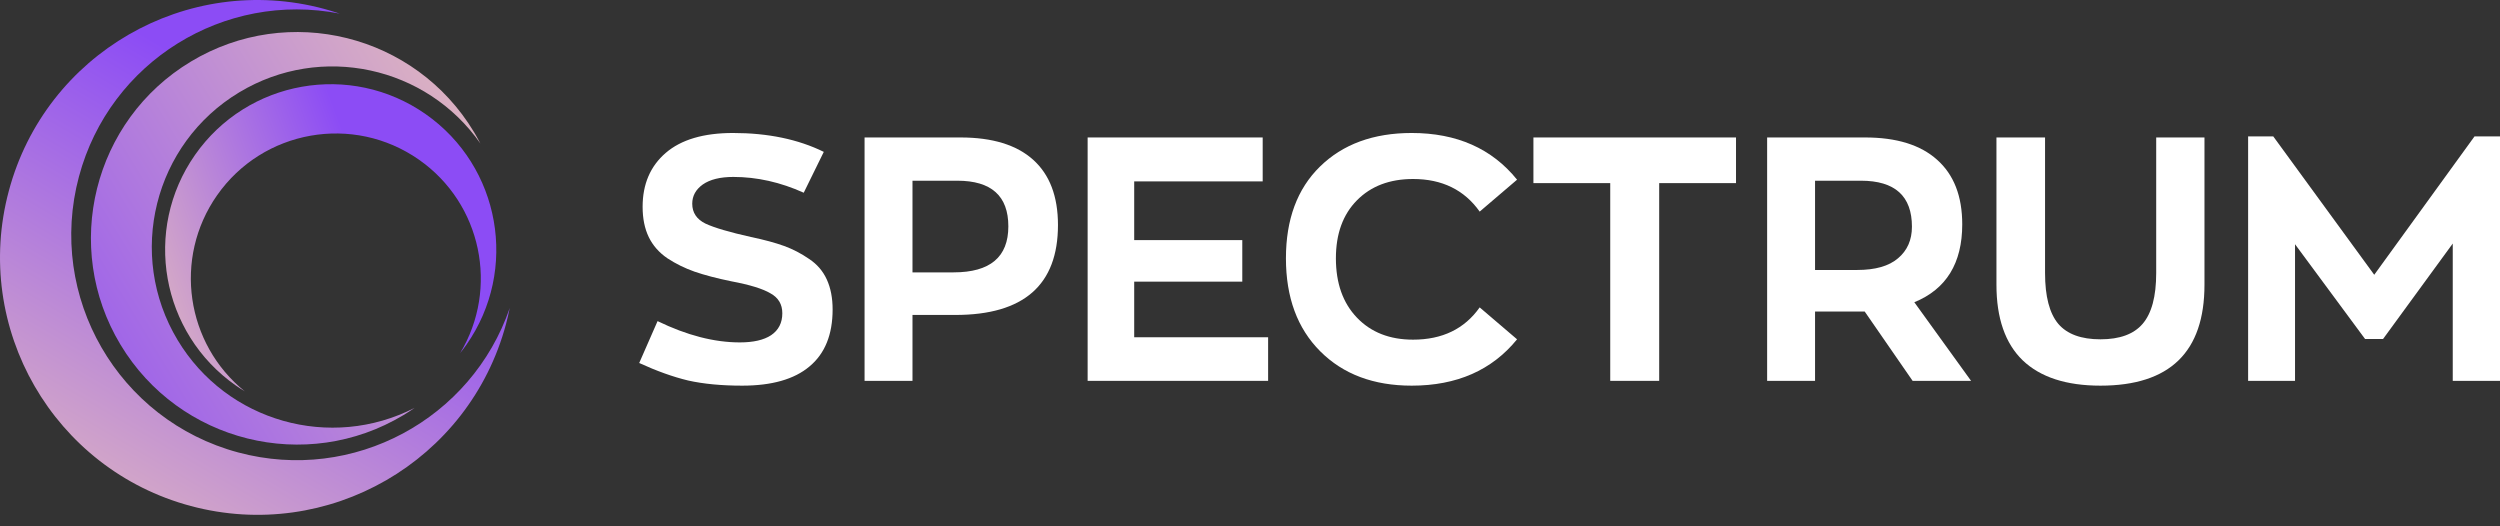 <svg width="190" height="40" viewBox="0 0 190 40" fill="none" xmlns="http://www.w3.org/2000/svg">
<rect x="0" y="0" width="190" height="40" fill="#333333" stroke="none"/>
<path d="M56.408 29.31C54.84 29.31 53.471 29.18 52.3 28.919C51.146 28.641 49.906 28.197 48.58 27.588L49.975 24.405C52.197 25.484 54.281 26.023 56.227 26.023C57.26 26.023 58.053 25.84 58.604 25.475C59.172 25.092 59.456 24.536 59.456 23.805C59.456 23.127 59.155 22.622 58.552 22.292C57.966 21.944 56.976 21.64 55.581 21.379C54.479 21.153 53.549 20.909 52.791 20.648C52.05 20.387 51.362 20.048 50.724 19.631C50.087 19.196 49.614 18.657 49.303 18.013C48.993 17.369 48.839 16.604 48.839 15.717C48.839 13.995 49.424 12.63 50.595 11.621C51.766 10.612 53.471 10.107 55.71 10.107C58.362 10.107 60.662 10.586 62.608 11.542L61.084 14.647C59.31 13.847 57.527 13.447 55.736 13.447C54.737 13.447 53.962 13.638 53.411 14.021C52.877 14.404 52.61 14.891 52.61 15.482C52.61 16.16 52.946 16.665 53.618 16.995C54.289 17.308 55.443 17.648 57.079 18.013C58.078 18.222 58.914 18.448 59.585 18.691C60.257 18.935 60.894 19.265 61.497 19.683C62.1 20.083 62.547 20.605 62.84 21.248C63.133 21.892 63.279 22.648 63.279 23.518C63.279 25.432 62.694 26.875 61.523 27.849C60.369 28.823 58.664 29.31 56.408 29.31Z" fill="white"/>
<path d="M72.992 10.447C75.42 10.447 77.263 11.012 78.52 12.142C79.777 13.273 80.406 14.925 80.406 17.1C80.406 21.657 77.805 23.936 72.604 23.936H69.349V28.945H65.707V10.447H72.992ZM72.475 20.7C75.248 20.7 76.634 19.535 76.634 17.204C76.634 14.891 75.343 13.734 72.759 13.734H69.349V20.7H72.475Z" fill="white"/>
<path d="M82.66 28.945V10.447H95.964V13.786H86.199V18.248H94.414V21.405H86.199V25.632H96.377V28.945H82.66Z" fill="white"/>
<path d="M107.289 29.31C104.396 29.31 102.079 28.441 100.34 26.701C98.6 24.962 97.731 22.605 97.731 19.631C97.731 16.674 98.592 14.351 100.314 12.664C102.053 10.96 104.378 10.107 107.289 10.107C110.716 10.107 113.386 11.29 115.297 13.656L112.456 16.082C111.285 14.43 109.597 13.604 107.392 13.604C105.618 13.604 104.198 14.143 103.13 15.221C102.062 16.3 101.528 17.769 101.528 19.631C101.528 21.527 102.062 23.031 103.13 24.144C104.198 25.258 105.618 25.814 107.392 25.814C109.614 25.814 111.302 24.997 112.456 23.362L115.297 25.788C113.386 28.136 110.716 29.31 107.289 29.31Z" fill="white"/>
<path d="M122.378 28.945V13.917H116.54V10.447H131.937V13.917H126.098V28.945H122.378Z" fill="white"/>
<path d="M149.802 28.945H145.359L141.716 23.675H137.944V28.945H134.302V10.447H141.742C144.136 10.447 145.961 11.012 147.219 12.142C148.493 13.273 149.13 14.908 149.13 17.048C149.13 20.005 147.916 21.979 145.488 22.97L149.802 28.945ZM141.148 20.518C142.526 20.518 143.559 20.222 144.248 19.631C144.954 19.039 145.307 18.239 145.307 17.23C145.307 14.899 144.015 13.734 141.432 13.734H137.944V20.518H141.148Z" fill="white"/>
<path d="M159.635 29.31C157.034 29.31 155.062 28.667 153.719 27.38C152.393 26.093 151.73 24.179 151.73 21.64V10.447H155.424V20.753C155.424 22.527 155.76 23.814 156.431 24.614C157.103 25.397 158.171 25.788 159.635 25.788C161.099 25.788 162.166 25.397 162.838 24.614C163.527 23.814 163.871 22.527 163.871 20.753V10.447H167.54V21.64C167.54 26.753 164.905 29.31 159.635 29.31Z" fill="white"/>
<path d="M188.062 10.368H190V28.945H186.409V18.509L181.113 25.762H179.744L174.422 18.561V28.945H170.857V10.368H172.769L180.442 20.883L188.062 10.368Z" fill="white"/>
<g clip-path="url(#clip0_108_601)">
<path fill-rule="evenodd" clip-rule="evenodd" d="M24.626 0.672C19.409 -0.727 14.121 0.124 9.784 2.628C5.448 5.132 2.067 9.286 0.672 14.503C-0.727 19.719 0.124 25.008 2.628 29.344C5.132 33.68 9.286 37.061 14.502 38.457C19.712 39.852 24.998 39.008 29.331 36.51L29.357 36.497C33.687 33.993 37.061 29.84 38.457 24.629C38.564 24.222 38.659 23.814 38.74 23.407C35.848 31.851 26.863 36.732 18.112 34.388C8.979 31.939 3.554 22.549 6.002 13.414C8.347 4.659 17.065 -0.684 25.826 1.037C25.431 0.903 25.03 0.783 24.626 0.672Z" fill="url(#paint0_linear_108_601)"/>
<path fill-rule="evenodd" clip-rule="evenodd" d="M36.021 10.032C31.561 2.615 21.926 0.215 14.509 4.679C7.091 9.139 4.692 18.773 9.155 26.191C13.616 33.608 23.25 36.008 30.668 31.545C30.958 31.372 31.238 31.186 31.512 30.997C25.144 34.261 17.244 32.073 13.501 25.849C9.595 19.354 11.695 10.919 18.19 7.013C24.414 3.27 32.415 5.041 36.51 10.909C36.406 10.707 36.295 10.505 36.181 10.303L36.165 10.277L36.142 10.235L36.126 10.208C36.09 10.15 36.057 10.091 36.021 10.032Z" fill="url(#paint1_linear_108_601)"/>
<path fill-rule="evenodd" clip-rule="evenodd" d="M35.45 26.198C39.431 20.498 38.039 12.65 32.343 8.669C26.647 4.688 18.8 6.081 14.819 11.777C10.838 17.473 12.23 25.32 17.926 29.301C18.148 29.458 18.376 29.601 18.604 29.742C14.131 26.139 13.152 19.631 16.491 14.851C19.977 9.863 26.849 8.647 31.835 12.132C36.614 15.471 37.932 21.92 34.968 26.84C35.134 26.631 35.297 26.416 35.454 26.194L35.45 26.198Z" fill="url(#paint2_linear_108_601)"/>
</g>
<defs>
<linearGradient id="paint0_linear_108_601" x1="2.876" y1="-2.119" x2="-17.299" y2="32.413" gradientUnits="userSpaceOnUse">
<stop stop-color="#8C4CF5"/>
<stop offset="1" stop-color="#E8C2BA"/>
</linearGradient>
<linearGradient id="paint1_linear_108_601" x1="27.329" y1="-18.094" x2="-15.118" y2="7.821" gradientUnits="userSpaceOnUse">
<stop stop-color="#E8C2BA"/>
<stop offset="1" stop-color="#8C4CF5"/>
</linearGradient>
<linearGradient id="paint2_linear_108_601" x1="25.634" y1="8.734" x2="5.409" y2="16.224" gradientUnits="userSpaceOnUse">
<stop stop-color="#8C4CF5"/>
<stop offset="1" stop-color="#E8C2BA"/>
</linearGradient>
<clipPath id="clip0_108_601">
<rect width="38.74" height="39.128" fill="white" transform="matrix(-1 0 0 1 38.74 0)"/>
</clipPath>
</defs>
</svg>
